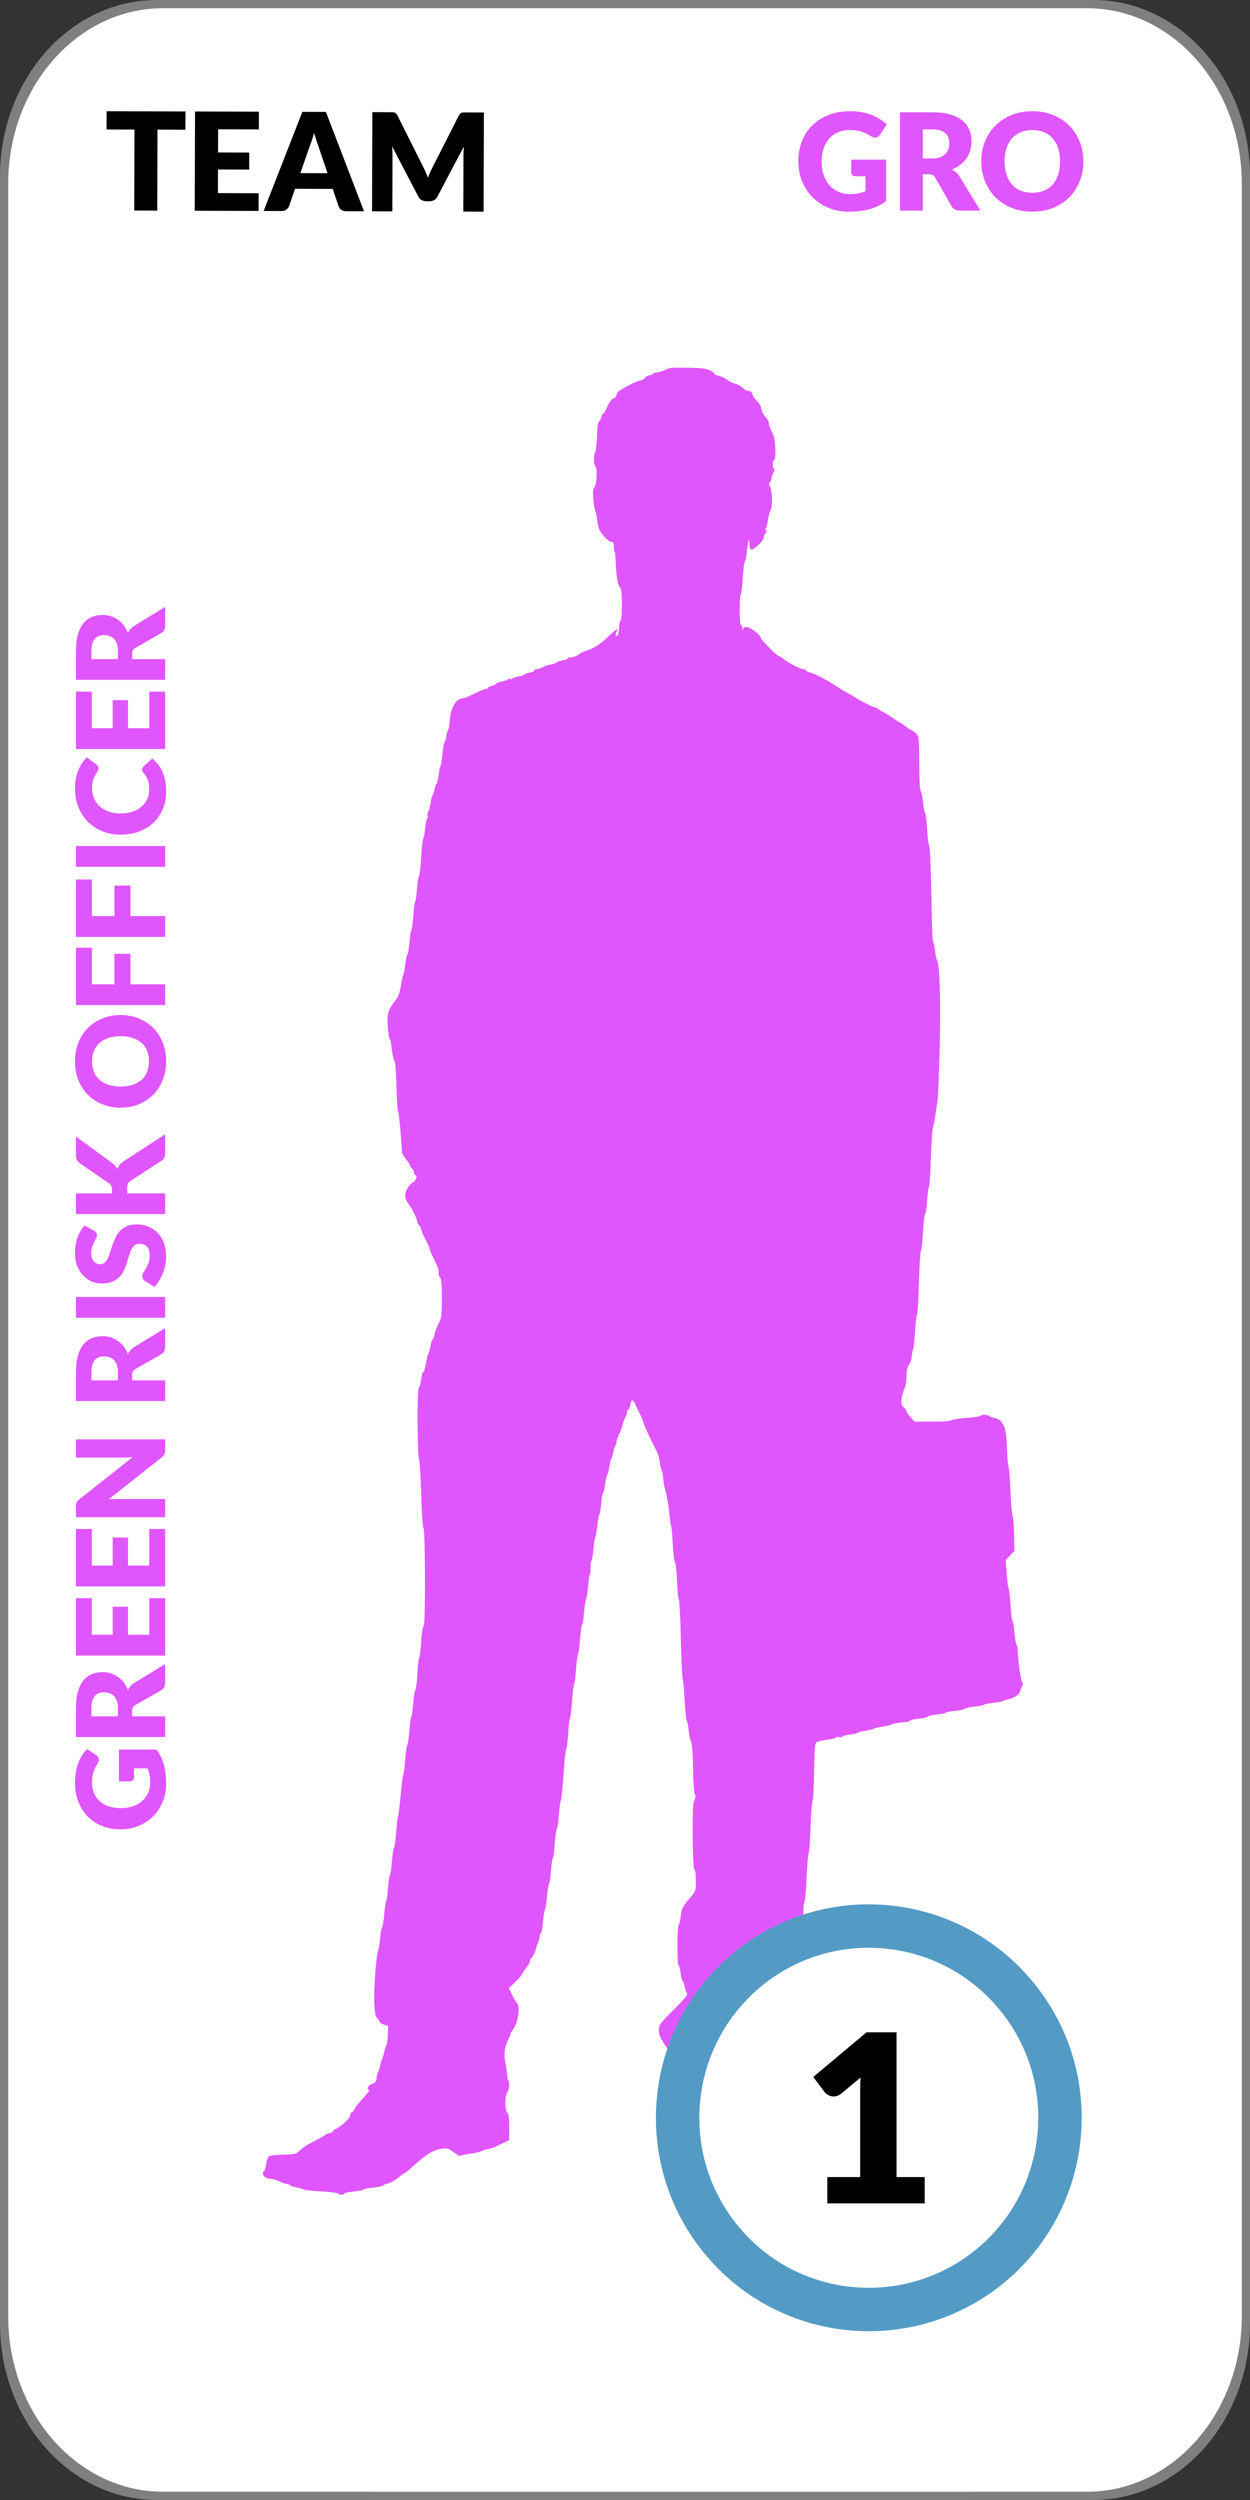<?xml version="1.0" standalone="no"?>
<!DOCTYPE svg PUBLIC "-//W3C//DTD SVG 1.1//EN" "http://www.w3.org/Graphics/SVG/1.1/DTD/svg11.dtd">
<!--Generator: Xara Designer (www.xara.com), SVG filter version: 6.6.0.0-->
<svg fill="none" fill-rule="evenodd" stroke="black" stroke-width="0.501" stroke-linejoin="bevel" stroke-miterlimit="10" font-family="Times New Roman" font-size="16" style="font-variant-ligatures:none" xmlns:xlink="http://www.w3.org/1999/xlink" xmlns="http://www.w3.org/2000/svg" version="1.1" overflow="visible" width="107.718pt" height="215.435pt" viewBox="247.756 -784.567 107.718 215.435">
 <rect x="247.756" y="-784.567" width="107.718" height="215.435" fill="#333333" stroke="none"/>
 <defs>
	</defs>
 <g id="Page background" transform="scale(1 -1)"/>
 <g id="Layer 1" transform="scale(1 -1)">
  <g id="Group">
   <g id="Group_1" stroke-linejoin="miter" stroke="none">
    <path d="M 279.415,569.132 L 279.415,569.134 L 261.26,569.134 C 253.806,569.134 247.756,575.949 247.756,584.346 L 247.756,769.355 C 247.756,777.752 253.806,784.567 261.26,784.567 L 341.97,784.567 C 349.424,784.567 355.474,777.752 355.474,769.355 L 355.474,584.346 C 355.474,575.949 349.424,569.134 341.97,569.134 L 331.696,569.134 L 331.696,569.132 L 279.415,569.132 Z" fill="#7f7f7f" marker-start="none" marker-end="none"/>
    <path d="M 279.707,569.842 L 279.707,569.844 L 261.791,569.844 C 254.436,569.844 248.465,576.614 248.465,584.955 L 248.465,768.746 C 248.465,777.087 254.436,783.857 261.791,783.857 L 341.439,783.857 C 348.794,783.857 354.765,777.087 354.765,768.746 L 354.765,584.955 C 354.765,576.614 348.794,569.844 341.439,569.844 L 331.3,569.844 L 331.3,569.842 L 279.707,569.842 Z" fill="#ffffff" marker-start="none" marker-end="none"/>
   </g>
   <g id="Group_2" fill-rule="nonzero" stroke-linejoin="round" stroke-linecap="round" stroke="none" stroke-width="0.406" fill="#000000">
    <g id="Group_3">
     <path d="M 263.739,774.962 L 263.734,773.388 L 261.328,773.396 L 261.306,766.417 L 259.323,766.423 L 259.344,773.402 L 256.938,773.409 L 256.943,774.983 L 263.739,774.962 Z" marker-start="none" marker-end="none"/>
     <path d="M 270.068,774.942 L 270.063,773.415 L 266.553,773.426 L 266.547,771.428 L 269.235,771.42 L 269.231,769.953 L 266.543,769.961 L 266.536,767.926 L 270.046,767.915 L 270.041,766.388 L 264.536,766.405 L 264.563,774.959 L 270.068,774.942 Z" marker-start="none" marker-end="none"/>
     <path d="M 279.125,766.36 L 277.588,766.365 C 277.416,766.365 277.274,766.406 277.163,766.486 C 277.051,766.567 276.974,766.67 276.932,766.795 L 276.432,768.288 L 273.18,768.298 L 272.671,766.808 C 272.632,766.699 272.555,766.6 272.441,766.513 C 272.327,766.425 272.188,766.381 272.024,766.382 L 270.475,766.387 L 273.811,774.929 L 275.842,774.923 L 279.125,766.36 Z M 273.642,769.647 L 275.978,769.64 L 275.199,771.948 C 275.148,772.094 275.089,772.267 275.021,772.466 C 274.953,772.664 274.887,772.879 274.821,773.11 C 274.757,772.876 274.692,772.658 274.625,772.458 C 274.558,772.258 274.495,772.085 274.436,771.938 L 273.642,769.647 Z" marker-start="none" marker-end="none"/>
     <path d="M 284.201,770.227 C 284.278,770.078 284.353,769.922 284.425,769.76 C 284.497,769.598 284.566,769.433 284.632,769.263 C 284.699,769.436 284.77,769.604 284.845,769.767 C 284.92,769.931 284.996,770.089 285.075,770.242 L 287.283,774.585 C 287.323,774.659 287.363,774.717 287.404,774.759 C 287.445,774.8 287.491,774.83 287.542,774.85 C 287.593,774.869 287.651,774.879 287.716,774.879 C 287.78,774.879 287.855,774.878 287.942,774.878 L 289.456,774.873 L 289.43,766.328 L 287.681,766.333 L 287.695,771.187 C 287.696,771.423 287.709,771.678 287.733,771.952 L 285.454,767.631 C 285.384,767.496 285.288,767.395 285.169,767.325 C 285.049,767.257 284.913,767.222 284.761,767.223 L 284.491,767.224 C 284.338,767.224 284.202,767.259 284.083,767.329 C 283.964,767.399 283.869,767.501 283.799,767.636 L 281.535,771.977 C 281.551,771.842 281.562,771.707 281.569,771.574 C 281.577,771.441 281.58,771.318 281.58,771.206 L 281.565,766.352 L 279.816,766.358 L 279.842,774.903 L 281.357,774.898 C 281.443,774.898 281.518,774.898 281.583,774.898 C 281.647,774.898 281.705,774.887 281.756,774.868 C 281.806,774.848 281.852,774.817 281.893,774.776 C 281.934,774.734 281.974,774.676 282.013,774.601 L 284.201,770.227 Z" marker-start="none" marker-end="none"/>
    </g>
   </g>
   <path d="M 305.504,752.855 C 305.372,752.815 305.107,752.713 304.914,752.621 C 304.713,752.53 304.458,752.469 304.336,752.469 C 304.185,752.469 304.053,752.408 304.012,752.336 C 303.992,752.285 303.87,752.237 303.758,752.237 C 303.626,752.237 303.455,752.135 303.332,752.013 C 303.221,751.88 303.037,751.779 302.936,751.779 C 302.724,751.779 301.729,751.282 301.201,750.938 C 301.008,750.816 300.878,750.633 300.878,750.521 C 300.878,750.419 300.796,750.297 300.674,750.258 C 300.46,750.207 300.249,749.912 299.954,749.242 C 299.862,749.049 299.781,748.929 299.73,748.929 C 299.679,748.929 299.62,748.787 299.569,748.614 C 299.538,748.451 299.426,748.27 299.365,748.208 C 299.284,748.158 299.213,747.679 299.203,746.9 C 299.172,746.23 299.101,745.632 299.04,745.571 C 298.909,745.418 298.909,744.504 299.05,744.402 C 299.243,744.313 299.203,742.851 298.981,742.587 C 298.859,742.416 298.828,742.181 298.889,741.502 C 298.93,741.046 299.009,740.608 299.05,740.527 C 299.101,740.478 299.172,740.132 299.213,739.788 C 299.243,739.432 299.335,739.027 299.426,738.874 C 299.679,738.408 300.239,737.86 300.46,737.86 C 300.613,737.86 300.654,737.769 300.654,737.484 C 300.654,737.26 300.684,737.079 300.725,737.038 C 300.756,736.997 300.806,736.48 300.827,735.902 C 300.868,734.825 301.008,734.044 301.222,733.913 C 301.385,733.832 301.385,731.153 301.222,731.062 C 301.171,731.031 301.11,730.797 301.11,730.545 C 301.11,730.066 301.008,729.763 300.878,729.763 C 300.766,729.763 300.796,729.987 300.918,730.189 C 301.14,730.535 300.725,730.26 300.116,729.661 C 299.498,729.053 298.859,728.648 298.138,728.444 C 297.985,728.393 297.731,728.261 297.58,728.149 C 297.438,728.019 297.163,727.927 297.002,727.927 C 296.809,727.927 296.656,727.876 296.656,727.825 C 296.656,727.764 296.453,727.683 296.2,727.652 C 295.946,727.591 295.724,727.53 295.693,727.469 C 295.653,727.418 295.459,727.339 295.246,727.308 C 295.014,727.268 294.708,727.166 294.525,727.074 C 294.354,726.973 294.12,726.901 294.008,726.901 C 293.896,726.901 293.794,726.861 293.794,726.779 C 293.794,726.73 293.623,726.649 293.41,726.608 C 293.196,726.568 292.994,726.486 292.954,726.445 C 292.913,726.384 292.689,726.323 292.447,726.272 C 292.182,726.232 291.958,726.15 291.918,726.091 C 291.877,726.04 291.808,726 291.747,726.051 C 291.686,726.091 291.574,726.071 291.492,726 C 291.411,725.939 291.167,725.867 290.924,725.827 C 290.69,725.766 290.499,725.694 290.499,725.643 C 290.499,725.582 290.336,725.521 290.163,725.47 C 289.98,725.422 289.809,725.361 289.809,725.289 C 289.809,725.238 289.707,725.188 289.595,725.188 C 289.463,725.188 289.038,725.004 288.62,724.791 C 288.215,724.579 287.759,724.386 287.617,724.386 C 287.09,724.386 286.601,723.594 286.522,722.57 C 286.501,722.155 286.43,721.778 286.389,721.697 C 286.349,721.656 286.257,721.383 286.216,721.139 C 286.176,720.885 286.115,720.632 286.043,720.571 C 286.003,720.51 285.913,720.044 285.883,719.537 C 285.832,719.038 285.76,718.582 285.71,718.521 C 285.659,718.45 285.587,718.127 285.557,717.781 C 285.506,717.447 285.445,717.121 285.384,717.04 C 285.313,716.968 285.233,716.736 285.193,716.512 C 285.152,716.299 285.07,716.077 285.02,715.995 C 284.969,715.945 284.887,715.631 284.857,715.326 C 284.796,715.01 284.714,714.676 284.663,714.615 C 284.584,714.534 284.564,714.402 284.604,714.292 C 284.643,714.2 284.623,714.088 284.584,714.058 C 284.523,714.027 284.441,713.632 284.391,713.184 C 284.34,712.729 284.279,712.313 284.207,712.232 C 284.177,712.181 284.085,711.481 284.055,710.689 C 284.004,709.897 283.924,709.207 283.884,709.156 C 283.823,709.087 283.741,708.578 283.69,708.01 C 283.66,707.442 283.578,706.936 283.538,706.875 C 283.487,706.814 283.416,706.246 283.365,705.617 C 283.324,704.988 283.245,704.43 283.184,704.359 C 283.153,704.308 283.082,703.842 283.041,703.343 C 283,702.867 282.919,702.38 282.868,702.319 C 282.807,702.248 282.726,701.863 282.675,701.446 C 282.636,701.041 282.555,700.654 282.514,700.603 C 282.473,700.544 282.371,700.107 282.31,699.651 C 282.209,699.042 282.097,698.716 281.854,698.393 C 281.185,697.53 281.114,697.237 281.164,696.16 C 281.205,695.623 281.276,695.106 281.337,695.034 C 281.407,694.953 281.488,694.538 281.529,694.09 C 281.59,693.654 281.671,693.229 281.742,693.137 C 281.824,693.036 281.895,692.234 281.915,691.016 C 281.956,689.942 281.997,688.967 282.046,688.845 C 282.107,688.714 282.209,687.892 282.27,687.019 C 282.331,686.148 282.402,685.346 282.402,685.244 C 282.422,685.152 282.565,684.89 282.756,684.656 C 282.939,684.432 283.082,684.189 283.082,684.128 C 283.082,684.067 283.163,683.955 283.255,683.874 C 283.334,683.803 283.426,683.64 283.426,683.52 C 283.426,683.398 283.487,683.306 283.548,683.306 C 283.762,683.306 283.599,682.809 283.334,682.667 C 283.173,682.596 282.97,682.351 282.838,682.109 C 282.575,681.613 282.616,681.287 283,680.76 C 283.334,680.273 283.629,679.693 283.711,679.308 C 283.751,679.115 283.823,678.975 283.884,678.975 C 283.935,678.975 284.004,678.802 284.055,678.629 C 284.085,678.445 284.279,678 284.472,677.656 C 284.643,677.31 284.796,676.976 284.796,676.894 C 284.796,676.813 284.989,676.388 285.203,675.95 C 285.445,675.484 285.587,675.048 285.557,674.896 C 285.537,674.743 285.577,674.58 285.659,674.509 C 285.781,674.399 285.832,673.972 285.832,672.683 C 285.832,671.112 285.791,670.969 285.537,670.473 C 285.384,670.177 285.213,669.772 285.193,669.538 C 285.152,669.325 285.07,669.143 285.02,669.103 C 284.969,669.062 284.887,668.818 284.857,668.555 C 284.796,668.291 284.735,668.026 284.694,667.965 C 284.604,667.814 284.584,667.753 284.441,666.961 C 284.37,666.597 284.279,666.312 284.207,666.312 C 284.177,666.312 284.085,666.027 284.065,665.714 C 284.014,665.388 283.914,665.044 283.843,664.952 C 283.68,664.759 283.721,658.915 283.884,658.714 C 283.924,658.663 284.004,657.344 284.055,655.801 C 284.085,654.258 284.187,652.949 284.248,652.878 C 284.411,652.666 284.421,644.712 284.279,644.498 C 284.187,644.396 284.085,643.778 284.055,643.088 C 284.004,642.389 283.924,641.779 283.884,641.71 C 283.833,641.649 283.751,641.009 283.721,640.279 C 283.68,639.558 283.599,638.96 283.538,638.919 C 283.487,638.889 283.416,638.371 283.365,637.783 C 283.324,637.175 283.245,636.645 283.184,636.574 C 283.153,636.523 283.072,635.966 283.031,635.347 C 282.97,634.748 282.899,634.211 282.858,634.181 C 282.807,634.14 282.726,633.602 282.675,632.963 C 282.636,632.314 282.555,631.736 282.514,631.675 C 282.473,631.624 282.371,630.791 282.28,629.849 C 282.198,628.915 282.097,628.082 282.046,628.013 C 282.015,627.962 281.956,627.364 281.895,626.704 C 281.844,626.055 281.783,625.465 281.722,625.385 C 281.661,625.334 281.59,624.795 281.529,624.197 C 281.488,623.598 281.417,623.04 281.356,623 C 281.317,622.929 281.236,622.412 281.185,621.854 C 281.154,621.286 281.073,620.779 281.032,620.718 C 280.991,620.657 280.9,620.13 280.859,619.55 C 280.808,618.972 280.727,618.495 280.678,618.495 C 280.647,618.495 280.556,618.07 280.515,617.561 C 280.474,617.054 280.383,616.547 280.332,616.446 C 280.21,616.214 279.998,613.736 279.998,612.448 C 280.018,611.261 280.077,610.785 280.301,610.612 C 280.383,610.531 280.464,610.408 280.464,610.349 C 280.464,610.258 280.617,610.166 280.818,610.105 L 281.205,609.993 L 281.175,609.201 C 281.154,608.776 281.093,608.371 281.042,608.29 C 280.991,608.218 280.9,607.954 280.859,607.701 C 280.808,607.457 280.727,607.203 280.678,607.131 C 280.647,607.083 280.556,606.818 280.515,606.564 C 280.464,606.311 280.383,606.047 280.342,605.996 C 280.281,605.914 280.22,605.692 280.21,605.479 C 280.189,605.173 280.108,605.084 279.896,605.033 C 279.571,604.941 279.288,604.575 279.51,604.483 C 279.611,604.465 279.571,604.343 279.369,604.129 C 278.699,603.388 278.282,602.881 278.282,602.759 C 278.282,602.708 278.211,602.627 278.109,602.576 C 278.03,602.546 277.938,602.425 277.938,602.293 C 277.938,602.049 277.146,601.308 276.731,601.127 C 276.579,601.076 276.467,600.984 276.467,600.923 C 276.467,600.872 276.324,600.791 276.151,600.75 C 275.98,600.71 275.807,600.638 275.777,600.598 C 275.746,600.549 275.471,600.386 275.178,600.233 C 274.103,599.676 273.91,599.553 273.584,599.24 C 273.281,598.955 273.179,598.914 272.166,598.894 C 271.545,598.874 270.987,598.813 270.916,598.741 C 270.826,598.67 270.714,598.357 270.694,598.041 C 270.633,597.748 270.572,597.494 270.511,597.494 C 270.45,597.494 270.419,597.392 270.419,597.262 C 270.419,597.017 270.714,596.804 271.13,596.804 C 271.272,596.793 271.586,596.712 271.84,596.582 C 272.094,596.46 272.398,596.368 272.489,596.358 C 272.581,596.358 272.703,596.317 272.744,596.256 C 272.795,596.175 273.047,596.103 273.322,596.063 C 273.605,596.022 273.859,595.932 273.9,595.902 C 273.93,595.841 274.631,595.77 275.433,595.719 C 276.263,595.668 276.923,595.607 276.923,595.535 C 276.923,595.403 277.34,595.403 277.421,595.535 C 277.46,595.607 277.836,595.668 278.282,595.719 C 278.73,595.77 279.115,595.861 279.135,595.902 C 279.166,595.932 279.55,596.022 279.998,596.063 C 280.424,596.114 280.798,596.195 280.798,596.236 C 280.798,596.287 280.951,596.358 281.164,596.398 C 281.356,596.429 281.732,596.651 282.015,596.854 C 282.27,597.089 282.534,597.262 282.575,597.262 C 282.626,597.262 283.041,597.606 283.497,598.031 C 284.533,598.955 285.121,599.299 285.832,599.401 C 286.288,599.462 286.42,599.411 286.825,599.128 L 287.291,598.782 L 288.174,598.955 C 288.671,599.016 289.149,599.138 289.239,599.199 C 289.341,599.25 289.595,599.34 289.809,599.37 C 290.031,599.411 290.285,599.503 290.377,599.543 C 290.468,599.594 290.792,599.737 291.097,599.879 L 291.635,600.132 L 291.635,601.247 C 291.635,602.1 291.594,602.405 291.472,602.517 C 291.248,602.708 291.248,603.966 291.472,604.272 C 291.645,604.514 291.696,605.153 291.553,605.295 C 291.513,605.336 291.472,605.57 291.452,605.802 C 291.441,606.036 291.37,606.502 291.299,606.848 C 291.167,607.569 291.228,608.147 291.533,608.756 C 291.645,608.99 291.757,609.252 291.757,609.313 C 291.757,609.405 291.798,609.476 291.836,609.497 C 291.887,609.507 292.04,609.78 292.182,610.054 C 292.457,610.622 292.536,611.799 292.325,611.931 C 292.264,611.962 292.081,612.277 291.908,612.621 L 291.604,613.24 L 292.142,613.747 C 292.427,614.042 292.669,614.286 292.669,614.325 C 292.669,614.406 293.145,615.096 293.257,615.178 C 293.298,615.218 293.379,615.381 293.41,615.554 C 293.461,615.725 293.522,615.868 293.583,615.868 C 293.644,615.868 293.916,616.466 293.967,616.72 C 293.978,616.792 294.049,616.993 294.12,617.156 C 294.201,617.339 294.263,617.571 294.263,617.693 C 294.263,617.805 294.313,617.927 294.374,617.968 C 294.423,618.009 294.505,618.434 294.545,618.931 C 294.586,619.409 294.657,619.875 294.708,619.967 C 294.78,620.079 294.841,620.586 294.891,621.113 C 294.942,621.66 295.014,622.137 295.064,622.198 C 295.103,622.259 295.195,622.788 295.235,623.346 C 295.286,623.914 295.347,624.421 295.408,624.471 C 295.459,624.553 295.531,625.1 295.561,625.729 C 295.622,626.368 295.693,626.916 295.752,626.997 C 295.793,627.048 295.875,627.596 295.915,628.184 C 295.966,628.782 296.048,629.35 296.088,629.442 C 296.139,629.534 296.241,630.509 296.322,631.624 C 296.383,632.709 296.483,633.684 296.544,633.796 C 296.605,633.898 296.677,634.547 296.727,635.225 C 296.758,635.905 296.839,636.523 296.89,636.574 C 296.931,636.645 297.002,637.305 297.061,638.036 C 297.102,638.766 297.183,639.395 297.234,639.426 C 297.275,639.477 297.346,640.055 297.397,640.745 C 297.448,641.435 297.529,642.013 297.58,642.054 C 297.631,642.094 297.692,642.642 297.741,643.301 C 297.792,643.971 297.863,644.539 297.924,644.559 C 297.975,644.6 298.046,645.066 298.087,645.636 C 298.138,646.173 298.209,646.67 298.25,646.731 C 298.311,646.792 298.38,647.299 298.431,647.826 C 298.472,648.404 298.543,648.872 298.594,648.893 C 298.635,648.933 298.655,649.165 298.645,649.44 C 298.635,649.703 298.665,649.988 298.716,650.039 C 298.767,650.11 298.859,650.566 298.889,651.073 C 298.95,651.569 299.009,652.038 299.05,652.088 C 299.101,652.17 299.172,652.595 299.223,653.072 C 299.284,653.527 299.345,653.975 299.396,654.046 C 299.447,654.108 299.528,654.543 299.569,655.03 C 299.62,655.516 299.679,655.944 299.75,655.974 C 299.791,656.015 299.862,656.349 299.913,656.715 C 299.954,657.1 300.035,657.425 300.086,657.464 C 300.137,657.495 300.208,657.79 300.249,658.124 C 300.308,658.439 300.379,658.763 300.42,658.834 C 300.481,658.905 300.542,659.149 300.603,659.394 C 300.633,659.656 300.725,659.921 300.786,659.982 C 300.837,660.061 300.878,660.163 300.878,660.214 C 300.847,660.326 300.939,660.631 301.171,661.118 C 301.262,661.311 301.364,661.604 301.405,661.787 C 301.456,661.971 301.558,662.253 301.637,662.416 C 301.729,662.569 301.79,662.801 301.79,662.913 C 301.79,663.015 301.841,663.106 301.902,663.106 C 301.952,663.106 302.034,663.3 302.075,663.511 C 302.166,664.028 302.307,664.008 302.531,663.481 C 302.642,663.249 302.826,662.862 302.946,662.63 C 303.048,662.396 303.17,662.141 303.17,662.06 C 303.17,661.94 303.605,660.955 304.438,659.302 C 304.489,659.21 304.56,658.854 304.621,658.561 C 304.641,658.266 304.713,657.993 304.763,657.912 C 304.814,657.861 304.894,657.464 304.914,657.069 C 304.965,656.644 305.046,656.226 305.107,656.096 C 305.199,655.862 305.464,654.207 305.494,653.578 C 305.504,653.397 305.535,653.183 305.584,653.122 C 305.624,653.072 305.685,652.351 305.726,651.521 C 305.777,650.708 305.858,649.988 305.93,649.906 C 305.991,649.845 306.062,649.125 306.103,648.302 C 306.123,647.503 306.213,646.792 306.253,646.721 C 306.304,646.65 306.396,645.117 306.426,643.301 C 306.467,641.486 306.549,639.953 306.579,639.892 C 306.63,639.831 306.701,639.031 306.752,638.117 C 306.793,637.213 306.872,636.413 306.923,636.342 C 306.974,636.291 307.055,635.874 307.106,635.428 C 307.147,635.003 307.239,634.575 307.31,634.476 C 307.381,634.384 307.462,633.511 307.473,632.202 C 307.501,631.026 307.562,630.01 307.633,629.951 C 307.725,629.819 307.694,629.625 307.542,629.281 C 307.371,628.894 307.432,623.659 307.593,623.486 C 307.674,623.417 307.725,623.03 307.725,622.483 C 307.725,621.64 307.715,621.62 307.249,621.052 C 306.579,620.28 306.477,620.089 306.406,619.348 C 306.365,618.992 306.274,618.679 306.233,618.648 C 306.103,618.577 306.103,615.178 306.233,615.178 C 306.294,615.178 306.375,614.895 306.406,614.559 C 306.447,614.215 306.528,613.909 306.579,613.869 C 306.63,613.828 306.722,613.616 306.752,613.382 C 306.803,613.148 306.892,612.886 306.964,612.804 C 307.055,612.692 306.793,612.367 305.818,611.383 C 304.621,610.197 304.529,610.064 304.529,609.659 C 304.529,609.212 304.713,608.796 305.219,608.117 C 305.372,607.882 305.574,607.569 305.665,607.416 C 305.869,606.991 306.062,606.665 306.243,606.452 C 306.335,606.342 306.426,606.047 306.467,605.784 C 306.508,605.479 306.62,605.275 306.772,605.204 C 306.974,605.094 307.004,604.951 307.035,603.926 C 307.055,603.174 307.025,602.729 306.943,602.688 C 306.62,602.487 308.091,601.117 308.619,601.117 C 308.963,601.117 309.329,600.862 309.329,600.608 C 309.329,600.528 309.37,600.457 309.431,600.457 C 309.48,600.457 309.561,600.06 309.612,599.584 C 309.693,598.66 309.948,597.97 310.251,597.86 C 310.332,597.819 310.597,597.646 310.809,597.473 C 311.022,597.29 311.267,597.109 311.338,597.048 C 311.409,596.997 311.651,596.885 311.906,596.793 C 312.138,596.712 312.402,596.612 312.464,596.561 C 312.606,596.429 314.646,596.449 314.745,596.571 C 314.766,596.612 314.928,596.651 315.091,596.633 C 315.254,596.612 315.395,596.633 315.435,596.692 C 315.466,596.742 315.802,596.824 316.197,596.854 C 316.593,596.905 316.968,596.997 317.029,597.038 C 317.1,597.089 317.332,597.15 317.577,597.2 C 317.811,597.241 318.002,597.341 318.002,597.422 C 318.002,597.514 318.083,597.646 318.185,597.738 C 318.348,597.86 318.368,598.041 318.307,598.935 C 318.277,599.503 318.195,600.07 318.124,600.193 C 318.083,600.315 317.923,600.649 317.78,600.954 C 317.638,601.247 317.475,601.491 317.424,601.491 C 317.373,601.491 317.312,601.562 317.312,601.634 C 317.312,601.705 317.1,601.988 316.856,602.232 C 316.604,602.466 316.4,602.708 316.4,602.759 C 316.4,602.82 316.359,602.922 316.288,603.004 C 315.384,604.088 315.061,604.575 314.473,605.733 C 314.126,606.462 314.076,606.625 314.208,606.798 C 314.279,606.92 314.35,607.162 314.35,607.365 C 314.35,607.549 314.391,607.76 314.432,607.832 C 314.493,607.882 314.605,608.31 314.694,608.756 C 314.766,609.212 314.888,609.629 314.939,609.659 C 314.979,609.7 315.04,609.912 315.04,610.136 C 315.04,610.368 315.112,610.704 315.203,610.897 C 315.295,611.078 315.415,611.506 315.456,611.86 C 315.496,612.206 315.588,612.621 315.68,612.774 C 315.761,612.947 315.832,613.158 315.832,613.26 C 315.832,613.372 315.883,613.474 315.934,613.515 C 315.985,613.545 316.064,613.747 316.095,613.971 C 316.146,614.205 316.258,614.508 316.359,614.691 C 316.431,614.854 316.512,615.137 316.512,615.31 C 316.512,615.473 316.583,615.654 316.634,615.705 C 316.693,615.786 316.775,616.364 316.825,616.993 C 316.856,617.632 316.927,618.182 316.968,618.202 C 317.019,618.241 317.029,618.74 316.999,619.348 C 316.968,619.987 316.988,620.494 317.06,620.576 C 317.121,620.657 317.212,621.62 317.263,622.717 C 317.304,623.802 317.393,624.765 317.434,624.826 C 317.485,624.897 317.566,625.923 317.607,627.109 C 317.648,628.296 317.729,629.34 317.79,629.391 C 317.831,629.462 317.892,630.57 317.912,631.858 C 317.933,633.582 317.971,634.252 318.083,634.384 C 318.185,634.486 318.521,634.586 318.987,634.636 C 319.382,634.677 319.748,634.769 319.769,634.83 C 319.82,634.891 319.94,634.901 320.052,634.871 C 320.174,634.83 320.286,634.85 320.337,634.911 C 320.367,634.972 320.681,635.064 321.016,635.094 C 321.381,635.135 321.676,635.225 321.706,635.265 C 321.747,635.326 322.04,635.388 322.386,635.428 C 322.69,635.489 323.025,635.561 323.087,635.611 C 323.148,635.652 323.481,635.734 323.827,635.774 C 324.161,635.825 324.505,635.905 324.556,635.955 C 324.688,636.037 325.44,636.169 325.845,636.169 C 325.977,636.169 326.13,636.21 326.16,636.281 C 326.201,636.342 326.545,636.424 326.952,636.464 C 327.377,636.505 327.703,636.595 327.703,636.635 C 327.703,636.686 328.027,636.757 328.432,636.808 C 328.849,636.839 329.213,636.92 329.234,636.971 C 329.264,637.012 329.641,637.093 330.097,637.134 C 330.522,637.175 330.899,637.264 330.899,637.315 C 330.899,637.356 331.263,637.458 331.69,637.498 C 332.136,637.539 332.521,637.62 332.551,637.661 C 332.582,637.712 332.948,637.783 333.374,637.832 C 333.809,637.883 334.206,637.944 334.267,638.005 C 334.326,638.056 334.56,638.117 334.774,638.168 C 335.189,638.249 335.686,638.634 335.686,638.889 C 335.686,638.96 335.767,639.133 335.839,639.263 C 335.93,639.426 335.94,639.517 335.849,639.568 C 335.727,639.67 335.454,641.71 335.454,642.389 C 335.454,642.55 335.413,642.754 335.362,642.835 C 335.301,642.906 335.22,643.393 335.169,643.92 C 335.128,644.427 335.047,644.875 334.996,644.915 C 334.957,644.946 334.876,645.565 334.835,646.296 C 334.794,647.034 334.703,647.704 334.652,647.765 C 334.611,647.826 334.55,648.384 334.509,649.003 L 334.418,650.13 L 334.794,650.515 L 335.169,650.91 L 335.149,652.351 C 335.138,653.143 335.067,653.833 335.016,653.914 C 334.957,653.975 334.876,654.969 334.835,656.096 C 334.794,657.212 334.703,658.205 334.652,658.266 C 334.611,658.327 334.55,659.048 334.53,659.86 C 334.459,661.311 334.398,661.604 333.992,662.101 C 333.901,662.223 333.657,662.335 333.445,662.376 C 333.231,662.416 333.028,662.498 332.999,662.549 C 332.918,662.679 332.299,662.679 332.228,662.549 C 332.187,662.508 331.629,662.416 330.98,662.376 C 330.331,662.325 329.74,662.223 329.671,662.152 C 329.569,662.091 328.93,662.05 328.047,662.06 L 326.565,662.06 L 326.221,662.447 C 326.028,662.65 325.875,662.882 325.875,662.954 C 325.875,663.015 325.775,663.178 325.633,663.3 C 325.419,663.471 325.409,663.603 325.45,664.028 C 325.48,664.303 325.602,664.698 325.684,664.881 C 325.806,665.085 325.875,665.51 325.875,665.927 C 325.875,666.475 325.936,666.758 326.099,666.982 C 326.221,667.155 326.333,667.489 326.333,667.743 C 326.353,667.975 326.414,668.25 326.445,668.301 C 326.494,668.372 326.555,669.031 326.606,669.783 C 326.657,670.521 326.718,671.191 326.779,671.262 C 326.84,671.323 326.901,672.591 326.942,674.073 C 326.993,675.545 327.064,676.772 327.123,676.793 C 327.164,676.833 327.245,677.523 327.296,678.346 C 327.337,679.156 327.408,679.887 327.479,679.948 C 327.54,680.029 327.622,680.556 327.652,681.155 C 327.703,681.743 327.764,682.272 327.813,682.331 C 327.874,682.402 327.935,683.53 327.976,684.859 C 328.027,686.178 328.108,687.294 328.139,687.365 C 328.169,687.426 328.281,687.912 328.362,688.45 C 328.432,688.977 328.533,689.616 328.564,689.87 C 328.605,690.115 328.676,692.152 328.737,694.375 C 328.829,698.291 328.737,701.527 328.493,701.853 C 328.442,701.922 328.373,702.279 328.332,702.653 C 328.281,703.03 328.21,703.394 328.149,703.455 C 328.108,703.516 328.047,705.362 328.016,707.534 C 327.976,709.726 327.894,711.583 327.833,711.644 C 327.772,711.723 327.693,712.372 327.652,713.083 C 327.611,713.813 327.53,714.442 327.469,714.524 C 327.428,714.575 327.347,715 327.296,715.417 C 327.255,715.863 327.164,716.299 327.105,716.38 C 327.023,716.472 326.972,717.406 326.972,718.806 C 326.952,721.037 326.952,721.078 326.687,721.363 C 326.524,721.505 326.353,721.656 326.292,721.656 C 326.231,721.656 325.997,721.819 325.765,721.992 C 325.521,722.183 325.287,722.336 325.246,722.336 C 325.205,722.336 324.973,722.489 324.739,722.662 C 324.515,722.824 324.131,723.077 323.876,723.199 C 323.634,723.311 323.42,723.453 323.38,723.502 C 323.359,723.563 323.288,723.594 323.217,723.594 C 323.046,723.594 321.928,724.151 321.483,724.447 C 321.279,724.579 321.016,724.742 320.854,724.821 C 320.561,724.964 320.337,725.096 319.769,725.47 C 319.596,725.603 319.331,725.755 319.201,725.827 C 318.144,726.415 317.841,726.557 317.546,726.618 C 317.373,726.659 317.202,726.749 317.202,726.8 C 317.202,726.861 317.121,726.901 317.019,726.901 C 316.754,726.901 315.853,727.339 315.354,727.724 C 315.142,727.897 314.898,728.049 314.837,728.049 C 314.705,728.049 313.327,729.448 313.327,729.59 C 313.327,729.804 312.555,730.433 312.219,730.504 C 311.926,730.565 311.845,730.545 311.804,730.372 C 311.763,730.189 311.743,730.189 311.733,730.402 C 311.733,730.545 311.682,730.695 311.6,730.716 C 311.478,730.818 311.458,733.254 311.59,733.333 C 311.641,733.374 311.712,734.003 311.763,734.734 C 311.804,735.464 311.885,736.124 311.957,736.195 C 312.018,736.266 312.097,736.712 312.138,737.211 C 312.219,738.052 312.341,738.306 312.341,737.606 C 312.341,737.402 312.413,737.229 312.494,737.211 C 312.667,737.129 313.548,737.95 313.548,738.184 C 313.548,738.286 313.63,738.499 313.732,738.63 C 313.854,738.803 313.864,738.884 313.762,738.884 C 313.671,738.884 313.671,738.925 313.742,739.037 C 313.803,739.088 313.894,739.452 313.935,739.798 C 313.986,740.132 314.086,740.478 314.147,740.588 C 314.35,740.801 314.32,742.202 314.126,742.587 C 314.006,742.8 313.996,742.912 314.086,743.014 C 314.188,743.085 314.238,743.226 314.238,743.338 C 314.238,743.429 314.31,743.643 314.391,743.814 C 314.493,743.987 314.523,744.16 314.452,744.18 C 314.31,744.272 314.31,744.921 314.462,744.921 C 314.646,744.921 314.595,746.686 314.381,747.122 C 314.037,747.822 314.006,747.903 314.006,748.127 C 314.006,748.239 313.915,748.42 313.803,748.542 C 313.548,748.787 313.327,749.242 313.327,749.497 C 313.327,749.588 313.174,749.841 312.991,750.004 C 312.808,750.177 312.616,750.439 312.596,750.592 C 312.555,750.765 312.433,750.877 312.26,750.877 C 312.128,750.877 311.896,750.987 311.743,751.15 C 311.6,751.302 311.328,751.455 311.114,751.496 C 310.921,751.547 310.607,751.687 310.414,751.84 C 310.231,751.972 309.907,752.135 309.714,752.186 C 309.5,752.206 309.329,752.285 309.329,752.336 C 309.329,752.397 309.156,752.53 308.963,752.642 C 308.68,752.794 308.252,752.855 307.157,752.876 C 306.375,752.886 305.624,752.876 305.504,752.855 Z" stroke="none" fill="#df56fe" stroke-width="0.01" fill-rule="evenodd" stroke-linejoin="miter" marker-start="none" marker-end="none"/>
   <path d="M 311.206,614.082 C 318.165,619.947 328.564,619.073 334.418,612.114 C 340.292,605.135 339.421,594.693 332.46,588.829 C 325.531,582.944 315.112,583.817 309.248,590.787 C 303.383,597.748 304.265,608.188 311.206,614.082 Z" stroke="none" fill="#ffffff" stroke-width="0.68" stroke-linejoin="miter" marker-start="none" marker-end="none"/>
   <path d="M 311.987,614.691 C 318.936,620.586 329.346,619.692 335.21,612.723 C 341.084,605.774 340.201,595.324 333.262,589.439 C 326.292,583.563 315.893,584.436 310.039,591.406 C 304.165,598.377 305.046,608.796 311.987,614.691 Z" stroke="#539bc5" stroke-width="3.743" stroke-linejoin="miter" marker-start="none" marker-end="none"/>
   <g id="Group_4" fill-rule="nonzero" stroke-linejoin="round" stroke-linecap="round" stroke="none" stroke-width="0.782" fill="#000000">
    <g id="Group_5">
     <path d="M 319.05,596.959 L 321.881,596.959 L 321.881,604.39 C 321.881,604.754 321.891,605.135 321.911,605.533 L 320.243,604.147 C 320.135,604.06 320.027,603.997 319.919,603.96 C 319.811,603.923 319.707,603.905 319.606,603.905 C 319.431,603.905 319.274,603.944 319.136,604.021 C 318.998,604.099 318.895,604.181 318.827,604.269 L 317.837,605.583 L 322.427,609.436 L 325.015,609.436 L 325.015,596.959 L 327.441,596.959 L 327.441,594.693 L 319.05,594.693 L 319.05,596.959 Z" marker-start="none" marker-end="none"/>
    </g>
   </g>
   <g id="Group_6" fill-rule="nonzero" stroke-linejoin="round" stroke-linecap="round" stroke="none" stroke-width="0.375" fill="#df56fe">
    <g id="Group_7">
     <path d="M 260.7,630.988 C 260.7,631.234 260.679,631.452 260.638,631.642 C 260.596,631.832 260.541,632.011 260.471,632.18 L 259.304,632.18 L 259.304,631.42 C 259.304,631.308 259.274,631.22 259.214,631.156 C 259.154,631.093 259.078,631.061 258.987,631.061 L 258.005,631.061 L 258.005,633.795 L 261.25,633.795 C 261.394,633.598 261.518,633.393 261.622,633.18 C 261.726,632.967 261.811,632.74 261.878,632.499 C 261.945,632.258 261.994,632.002 262.026,631.729 C 262.057,631.456 262.073,631.163 262.073,630.85 C 262.073,630.288 261.974,629.767 261.775,629.289 C 261.576,628.81 261.302,628.396 260.952,628.046 C 260.602,627.696 260.186,627.422 259.706,627.223 C 259.226,627.024 258.704,626.925 258.142,626.925 C 257.568,626.925 257.041,627.02 256.561,627.21 C 256.081,627.4 255.667,627.672 255.318,628.025 C 254.97,628.379 254.699,628.806 254.506,629.307 C 254.312,629.808 254.215,630.369 254.215,630.988 C 254.215,631.308 254.242,631.608 254.295,631.89 C 254.348,632.171 254.42,632.431 254.511,632.668 C 254.603,632.905 254.712,633.123 254.839,633.32 C 254.966,633.517 255.103,633.693 255.251,633.847 L 256.037,633.33 C 256.111,633.281 256.169,633.222 256.211,633.153 C 256.254,633.085 256.275,633.01 256.275,632.929 C 256.275,632.824 256.239,632.715 256.169,632.602 C 256.085,632.461 256.012,632.329 255.95,632.204 C 255.889,632.079 255.839,631.951 255.8,631.821 C 255.761,631.691 255.733,631.554 255.715,631.41 C 255.698,631.265 255.689,631.104 255.689,630.924 C 255.689,630.59 255.748,630.289 255.866,630.022 C 255.984,629.755 256.15,629.527 256.364,629.339 C 256.579,629.151 256.836,629.006 257.137,628.904 C 257.438,628.802 257.772,628.751 258.142,628.751 C 258.55,628.751 258.912,628.807 259.228,628.919 C 259.545,629.032 259.812,629.188 260.03,629.386 C 260.248,629.585 260.414,629.821 260.528,630.093 C 260.643,630.366 260.7,630.664 260.7,630.988 Z" marker-start="none" marker-end="none"/>
     <path d="M 259.144,636.663 L 261.988,636.663 L 261.988,634.88 L 254.3,634.88 L 254.3,637.381 C 254.3,637.937 254.358,638.411 254.472,638.803 C 254.587,639.195 254.746,639.515 254.95,639.763 C 255.154,640.011 255.396,640.192 255.674,640.304 C 255.952,640.417 256.255,640.473 256.583,640.473 C 256.833,640.473 257.069,640.439 257.29,640.373 C 257.512,640.306 257.718,640.206 257.906,640.075 C 258.094,639.943 258.263,639.781 258.41,639.589 C 258.558,639.397 258.68,639.177 258.775,638.927 C 258.835,639.047 258.908,639.158 258.996,639.262 C 259.084,639.366 259.191,639.456 259.318,639.534 L 261.988,641.169 L 261.988,639.555 C 261.988,639.256 261.875,639.041 261.65,638.911 L 259.418,637.634 C 259.32,637.578 259.249,637.512 259.207,637.436 C 259.165,637.361 259.144,637.254 259.144,637.117 L 259.144,636.663 Z M 257.915,636.663 L 257.915,637.381 C 257.915,637.624 257.884,637.83 257.823,638.001 C 257.761,638.172 257.676,638.311 257.567,638.42 C 257.458,638.53 257.33,638.609 257.184,638.658 C 257.038,638.707 256.881,638.732 256.712,638.732 C 256.374,638.732 256.11,638.622 255.92,638.402 C 255.73,638.182 255.635,637.842 255.635,637.381 L 255.635,636.663 L 257.915,636.663 Z" marker-start="none" marker-end="none"/>
     <path d="M 254.298,646.847 L 255.671,646.847 L 255.671,643.692 L 257.467,643.692 L 257.467,646.109 L 258.786,646.109 L 258.786,643.692 L 260.615,643.692 L 260.615,646.847 L 261.988,646.847 L 261.988,641.898 L 254.298,641.898 L 254.298,646.847 Z" marker-start="none" marker-end="none"/>
     <path d="M 254.298,652.808 L 255.671,652.808 L 255.671,649.653 L 257.467,649.653 L 257.467,652.07 L 258.786,652.07 L 258.786,649.653 L 260.615,649.653 L 260.615,652.808 L 261.988,652.808 L 261.988,647.859 L 254.298,647.859 L 254.298,652.808 Z" marker-start="none" marker-end="none"/>
     <path d="M 254.298,654.759 C 254.298,654.837 254.301,654.902 254.308,654.955 C 254.315,655.007 254.329,655.055 254.348,655.097 C 254.367,655.139 254.395,655.18 254.43,655.218 C 254.465,655.257 254.513,655.301 254.572,655.35 L 259.189,659.001 C 259.041,658.987 258.898,658.977 258.759,658.97 C 258.62,658.963 258.489,658.959 258.366,658.959 L 254.298,658.959 L 254.298,660.531 L 261.988,660.531 L 261.988,659.603 C 261.988,659.466 261.967,659.35 261.925,659.255 C 261.882,659.16 261.805,659.068 261.693,658.98 L 257.113,655.356 C 257.246,655.366 257.377,655.375 257.506,655.382 C 257.634,655.389 257.755,655.392 257.867,655.392 L 261.988,655.392 L 261.988,653.82 L 254.298,653.82 L 254.298,654.759 Z" marker-start="none" marker-end="none"/>
     <path d="M 259.144,665.614 L 261.988,665.614 L 261.988,663.831 L 254.3,663.831 L 254.3,666.332 C 254.3,666.888 254.358,667.362 254.472,667.754 C 254.587,668.146 254.746,668.466 254.95,668.714 C 255.154,668.962 255.396,669.143 255.674,669.255 C 255.952,669.368 256.255,669.424 256.583,669.424 C 256.833,669.424 257.069,669.39 257.29,669.324 C 257.512,669.257 257.718,669.157 257.906,669.026 C 258.094,668.894 258.263,668.732 258.41,668.54 C 258.558,668.348 258.68,668.128 258.775,667.878 C 258.835,667.998 258.908,668.109 258.996,668.213 C 259.084,668.317 259.191,668.407 259.318,668.485 L 261.988,670.12 L 261.988,668.506 C 261.988,668.207 261.875,667.992 261.65,667.862 L 259.418,666.585 C 259.32,666.529 259.249,666.463 259.207,666.387 C 259.165,666.312 259.144,666.205 259.144,666.068 L 259.144,665.614 Z M 257.915,665.614 L 257.915,666.332 C 257.915,666.575 257.884,666.781 257.823,666.952 C 257.761,667.123 257.676,667.262 257.567,667.371 C 257.458,667.481 257.33,667.56 257.184,667.609 C 257.038,667.658 256.881,667.683 256.712,667.683 C 256.374,667.683 256.11,667.573 255.92,667.353 C 255.73,667.133 255.635,666.793 255.635,666.332 L 255.635,665.614 L 257.915,665.614 Z" marker-start="none" marker-end="none"/>
     <path d="M 261.988,672.801 L 261.988,671.007 L 254.298,671.007 L 254.298,672.801 L 261.988,672.801 Z" marker-start="none" marker-end="none"/>
     <path d="M 255.862,678.508 C 255.947,678.456 256.01,678.4 256.052,678.342 C 256.094,678.284 256.115,678.209 256.115,678.118 C 256.115,678.037 256.09,677.95 256.039,677.857 C 255.988,677.764 255.931,677.658 255.867,677.54 C 255.804,677.422 255.747,677.288 255.696,677.137 C 255.645,676.985 255.619,676.813 255.619,676.62 C 255.619,676.285 255.691,676.037 255.833,675.873 C 255.976,675.709 256.168,675.628 256.411,675.628 C 256.566,675.628 256.694,675.677 256.796,675.775 C 256.898,675.874 256.986,676.003 257.06,676.163 C 257.134,676.323 257.202,676.506 257.263,676.712 C 257.325,676.918 257.393,677.128 257.469,677.342 C 257.545,677.557 257.633,677.767 257.736,677.973 C 257.838,678.179 257.968,678.362 258.126,678.522 C 258.284,678.682 258.477,678.811 258.704,678.909 C 258.931,679.008 259.204,679.057 259.524,679.057 C 259.88,679.057 260.212,678.996 260.522,678.872 C 260.831,678.749 261.101,678.571 261.332,678.337 C 261.562,678.103 261.743,677.815 261.875,677.472 C 262.007,677.129 262.073,676.739 262.073,676.303 C 262.073,676.064 262.048,675.82 261.999,675.572 C 261.95,675.324 261.88,675.084 261.791,674.852 C 261.701,674.62 261.594,674.402 261.471,674.198 C 261.348,673.994 261.211,673.816 261.06,673.665 L 260.226,674.192 C 260.163,674.231 260.112,674.286 260.073,674.356 C 260.034,674.426 260.015,674.502 260.015,674.583 C 260.015,674.688 260.048,674.795 260.115,674.902 C 260.182,675.009 260.256,675.131 260.337,675.266 C 260.418,675.402 260.492,675.557 260.558,675.733 C 260.625,675.909 260.659,676.117 260.659,676.356 C 260.659,676.679 260.587,676.931 260.445,677.11 C 260.303,677.29 260.076,677.379 259.767,677.379 C 259.587,677.379 259.441,677.33 259.329,677.232 C 259.216,677.133 259.123,677.004 259.049,676.844 C 258.975,676.684 258.91,676.502 258.854,676.298 C 258.798,676.094 258.735,675.884 258.667,675.67 C 258.598,675.455 258.514,675.246 258.413,675.042 C 258.313,674.838 258.181,674.656 258.018,674.496 C 257.854,674.336 257.65,674.207 257.405,674.108 C 257.161,674.01 256.859,673.96 256.5,673.96 C 256.212,673.96 255.931,674.018 255.656,674.134 C 255.382,674.251 255.137,674.421 254.923,674.646 C 254.708,674.871 254.536,675.147 254.408,675.475 C 254.28,675.802 254.215,676.176 254.215,676.598 C 254.215,676.834 254.234,677.064 254.271,677.287 C 254.308,677.51 254.362,677.722 254.435,677.923 C 254.507,678.123 254.593,678.311 254.693,678.485 C 254.793,678.659 254.907,678.814 255.034,678.952 L 255.862,678.508 Z" marker-start="none" marker-end="none"/>
     <path d="M 257.413,681.726 L 257.413,682.011 C 257.413,682.275 257.33,682.465 257.164,682.581 L 254.652,684.312 C 254.514,684.407 254.421,684.515 254.372,684.636 C 254.323,684.758 254.298,684.906 254.298,685.082 L 254.298,686.633 L 257.407,684.354 C 257.52,684.273 257.613,684.189 257.687,684.101 C 257.761,684.013 257.822,683.923 257.872,683.832 C 257.921,683.965 257.989,684.088 258.075,684.198 C 258.161,684.309 258.276,684.41 258.421,684.502 L 261.988,686.823 L 261.988,685.23 C 261.988,685.128 261.981,685.041 261.967,684.969 C 261.953,684.897 261.932,684.834 261.904,684.781 C 261.875,684.729 261.841,684.683 261.801,684.644 C 261.76,684.606 261.714,684.569 261.661,684.533 L 258.985,682.792 C 258.887,682.729 258.817,682.649 258.777,682.552 C 258.736,682.455 258.716,682.324 258.716,682.159 L 258.716,681.726 L 261.988,681.726 L 261.988,679.943 L 254.298,679.943 L 254.298,681.726 L 257.413,681.726 Z" marker-start="none" marker-end="none"/>
     <path d="M 258.142,697.098 C 258.697,697.098 259.214,697.002 259.693,696.811 C 260.171,696.619 260.587,696.349 260.941,696.001 C 261.295,695.653 261.572,695.233 261.772,694.742 C 261.973,694.252 262.073,693.707 262.073,693.109 C 262.073,692.512 261.973,691.966 261.772,691.474 C 261.572,690.981 261.295,690.56 260.941,690.21 C 260.587,689.86 260.171,689.589 259.693,689.398 C 259.214,689.206 258.697,689.11 258.142,689.11 C 257.586,689.11 257.069,689.206 256.59,689.398 C 256.112,689.589 255.697,689.86 255.345,690.21 C 254.993,690.56 254.717,690.981 254.516,691.474 C 254.316,691.966 254.215,692.512 254.215,693.109 C 254.215,693.707 254.317,694.252 254.519,694.742 C 254.721,695.233 254.998,695.653 255.35,696.001 C 255.702,696.349 256.117,696.619 256.595,696.811 C 257.074,697.002 257.589,697.098 258.142,697.098 Z M 258.142,695.273 C 257.762,695.273 257.42,695.223 257.116,695.125 C 256.812,695.027 256.554,694.885 256.343,694.7 C 256.132,694.516 255.97,694.29 255.858,694.022 C 255.745,693.755 255.689,693.451 255.689,693.109 C 255.689,692.765 255.745,692.458 255.858,692.189 C 255.97,691.92 256.132,691.693 256.343,691.508 C 256.554,691.324 256.812,691.182 257.116,691.083 C 257.42,690.985 257.762,690.936 258.142,690.936 C 258.525,690.936 258.869,690.985 259.173,691.083 C 259.477,691.182 259.735,691.324 259.946,691.508 C 260.157,691.693 260.317,691.92 260.428,692.189 C 260.539,692.458 260.594,692.765 260.594,693.109 C 260.594,693.451 260.539,693.755 260.428,694.022 C 260.317,694.29 260.157,694.516 259.946,694.7 C 259.735,694.885 259.477,695.027 259.173,695.125 C 258.869,695.223 258.525,695.273 258.142,695.273 Z" marker-start="none" marker-end="none"/>
     <path d="M 254.3,702.9 L 255.674,702.9 L 255.674,699.745 L 257.619,699.745 L 257.619,702.373 L 258.997,702.373 L 258.997,699.745 L 261.989,699.745 L 261.989,697.951 L 254.3,697.951 L 254.3,702.9 Z" marker-start="none" marker-end="none"/>
     <path d="M 254.3,708.779 L 255.674,708.779 L 255.674,705.624 L 257.619,705.624 L 257.619,708.252 L 258.997,708.252 L 258.997,705.624 L 261.989,705.624 L 261.989,703.83 L 254.3,703.83 L 254.3,708.779 Z" marker-start="none" marker-end="none"/>
     <path d="M 261.988,711.661 L 261.988,709.867 L 254.298,709.867 L 254.298,711.661 L 261.988,711.661 Z" marker-start="none" marker-end="none"/>
     <path d="M 260,718.25 C 260,718.292 260.008,718.334 260.025,718.376 C 260.041,718.418 260.068,718.459 260.108,718.498 L 260.868,719.205 C 261.266,718.895 261.566,718.507 261.769,718.041 C 261.972,717.575 262.073,717.024 262.073,716.387 C 262.073,715.803 261.974,715.28 261.775,714.817 C 261.576,714.355 261.302,713.963 260.952,713.641 C 260.602,713.319 260.186,713.072 259.706,712.899 C 259.226,712.727 258.704,712.641 258.142,712.641 C 257.568,712.641 257.041,712.739 256.561,712.936 C 256.081,713.133 255.667,713.409 255.318,713.762 C 254.97,714.116 254.699,714.539 254.506,715.031 C 254.312,715.523 254.215,716.067 254.215,716.661 C 254.215,716.95 254.241,717.222 254.292,717.477 C 254.343,717.732 254.414,717.97 254.503,718.191 C 254.593,718.413 254.701,718.617 254.826,718.804 C 254.951,718.99 255.089,719.155 255.24,719.299 L 256.048,718.698 C 256.097,718.659 256.142,718.614 256.182,718.561 C 256.223,718.508 256.243,718.434 256.243,718.339 C 256.243,718.276 256.229,718.216 256.201,718.16 C 256.173,718.104 256.138,718.044 256.098,717.98 C 256.058,717.917 256.014,717.848 255.966,717.772 C 255.919,717.696 255.875,717.607 255.834,717.503 C 255.794,717.399 255.759,717.278 255.731,717.139 C 255.703,717 255.689,716.837 255.689,716.651 C 255.689,716.327 255.746,716.032 255.861,715.764 C 255.975,715.497 256.138,715.268 256.351,715.076 C 256.564,714.884 256.822,714.735 257.124,714.627 C 257.427,714.52 257.766,714.467 258.143,714.467 C 258.537,714.467 258.887,714.52 259.193,714.627 C 259.499,714.735 259.757,714.881 259.966,715.065 C 260.175,715.25 260.334,715.465 260.444,715.712 C 260.553,715.958 260.607,716.222 260.607,716.503 C 260.607,716.665 260.599,716.813 260.583,716.946 C 260.568,717.08 260.54,717.204 260.502,717.318 C 260.463,717.433 260.413,717.542 260.351,717.645 C 260.29,717.749 260.213,717.854 260.122,717.959 C 260.086,718.002 260.057,718.047 260.034,718.097 C 260.012,718.146 260,718.197 260,718.25 Z" marker-start="none" marker-end="none"/>
     <path d="M 254.298,724.968 L 255.671,724.968 L 255.671,721.813 L 257.467,721.813 L 257.467,724.23 L 258.786,724.23 L 258.786,721.813 L 260.615,721.813 L 260.615,724.968 L 261.988,724.968 L 261.988,720.019 L 254.298,720.019 L 254.298,724.968 Z" marker-start="none" marker-end="none"/>
     <path d="M 259.144,727.763 L 261.988,727.763 L 261.988,725.98 L 254.3,725.98 L 254.3,728.481 C 254.3,729.037 254.358,729.511 254.472,729.903 C 254.587,730.295 254.746,730.615 254.95,730.863 C 255.154,731.111 255.396,731.292 255.674,731.404 C 255.952,731.517 256.255,731.573 256.583,731.573 C 256.833,731.573 257.069,731.539 257.29,731.473 C 257.512,731.406 257.718,731.306 257.906,731.175 C 258.094,731.043 258.263,730.881 258.41,730.689 C 258.558,730.497 258.68,730.277 258.775,730.027 C 258.835,730.147 258.908,730.258 258.996,730.362 C 259.084,730.466 259.191,730.556 259.318,730.634 L 261.988,732.269 L 261.988,730.655 C 261.988,730.356 261.875,730.141 261.65,730.011 L 259.418,728.734 C 259.32,728.678 259.249,728.612 259.207,728.536 C 259.165,728.461 259.144,728.354 259.144,728.217 L 259.144,727.763 Z M 257.915,727.763 L 257.915,728.481 C 257.915,728.724 257.884,728.93 257.823,729.101 C 257.761,729.272 257.676,729.411 257.567,729.52 C 257.458,729.63 257.33,729.709 257.184,729.758 C 257.038,729.807 256.881,729.832 256.712,729.832 C 256.374,729.832 256.11,729.722 255.92,729.502 C 255.73,729.282 255.635,728.942 255.635,728.481 L 255.635,727.763 L 257.915,727.763 Z" marker-start="none" marker-end="none"/>
    </g>
   </g>
   <g id="Group_8" fill-rule="nonzero" stroke-linejoin="round" stroke-linecap="round" stroke="none" stroke-width="0.405" fill="#df56fe">
    <g id="Group_9">
     <path d="M 321.026,767.839 C 321.297,767.839 321.538,767.862 321.747,767.908 C 321.956,767.953 322.154,768.015 322.34,768.091 L 322.34,769.377 L 321.503,769.377 C 321.379,769.377 321.282,769.411 321.212,769.476 C 321.142,769.542 321.108,769.626 321.108,769.726 L 321.108,770.808 L 324.119,770.808 L 324.119,767.233 C 323.902,767.074 323.676,766.938 323.441,766.823 C 323.207,766.709 322.957,766.615 322.692,766.541 C 322.426,766.468 322.143,766.414 321.843,766.379 C 321.543,766.344 321.22,766.326 320.875,766.326 C 320.255,766.326 319.681,766.436 319.154,766.655 C 318.627,766.874 318.171,767.176 317.785,767.562 C 317.4,767.947 317.098,768.405 316.879,768.934 C 316.66,769.463 316.55,770.038 316.55,770.658 C 316.55,771.289 316.655,771.87 316.864,772.399 C 317.073,772.928 317.373,773.384 317.762,773.768 C 318.152,774.152 318.623,774.45 319.175,774.663 C 319.727,774.877 320.344,774.983 321.026,774.983 C 321.379,774.983 321.71,774.954 322.02,774.896 C 322.33,774.838 322.616,774.758 322.878,774.657 C 323.139,774.556 323.378,774.436 323.595,774.296 C 323.812,774.157 324.006,774.005 324.177,773.842 L 323.607,772.976 C 323.553,772.895 323.488,772.831 323.412,772.784 C 323.337,772.738 323.254,772.715 323.165,772.715 C 323.049,772.715 322.929,772.753 322.805,772.831 C 322.65,772.924 322.504,773.004 322.366,773.072 C 322.228,773.14 322.088,773.195 321.945,773.238 C 321.801,773.28 321.65,773.311 321.491,773.331 C 321.332,773.35 321.154,773.36 320.956,773.36 C 320.588,773.36 320.257,773.295 319.962,773.165 C 319.668,773.035 319.417,772.852 319.21,772.616 C 319.002,772.38 318.842,772.096 318.73,771.765 C 318.618,771.433 318.562,771.064 318.562,770.658 C 318.562,770.208 318.624,769.809 318.748,769.46 C 318.872,769.112 319.043,768.817 319.262,768.577 C 319.481,768.337 319.741,768.154 320.041,768.028 C 320.341,767.902 320.67,767.839 321.026,767.839 Z" marker-start="none" marker-end="none"/>
     <path d="M 327.28,769.553 L 327.28,766.42 L 325.316,766.42 L 325.316,774.89 L 328.071,774.89 C 328.683,774.89 329.205,774.827 329.637,774.7 C 330.069,774.574 330.422,774.399 330.695,774.174 C 330.969,773.949 331.167,773.683 331.291,773.376 C 331.415,773.07 331.477,772.736 331.477,772.375 C 331.477,772.1 331.44,771.84 331.367,771.595 C 331.293,771.351 331.184,771.125 331.038,770.917 C 330.893,770.71 330.715,770.524 330.504,770.361 C 330.292,770.199 330.049,770.065 329.774,769.96 C 329.906,769.894 330.029,769.813 330.143,769.716 C 330.257,769.619 330.357,769.501 330.442,769.362 L 332.244,766.42 L 330.466,766.42 C 330.136,766.42 329.9,766.544 329.757,766.792 L 328.35,769.251 C 328.288,769.36 328.215,769.437 328.132,769.484 C 328.049,769.53 327.931,769.554 327.78,769.553 L 327.28,769.553 Z M 327.28,770.907 L 328.071,770.907 C 328.338,770.907 328.566,770.941 328.754,771.009 C 328.942,771.077 329.096,771.171 329.216,771.291 C 329.336,771.411 329.423,771.552 329.478,771.713 C 329.532,771.874 329.559,772.047 329.559,772.233 C 329.559,772.605 329.438,772.896 329.196,773.105 C 328.953,773.315 328.578,773.419 328.071,773.419 L 327.28,773.419 L 327.28,770.907 Z" marker-start="none" marker-end="none"/>
     <path d="M 341.116,770.658 C 341.116,770.045 341.011,769.476 340.8,768.948 C 340.588,768.421 340.291,767.963 339.907,767.573 C 339.524,767.184 339.062,766.879 338.521,766.658 C 337.98,766.437 337.381,766.326 336.722,766.326 C 336.063,766.326 335.462,766.437 334.92,766.658 C 334.377,766.879 333.913,767.184 333.528,767.573 C 333.142,767.963 332.844,768.421 332.633,768.948 C 332.421,769.476 332.316,770.045 332.316,770.658 C 332.316,771.27 332.421,771.84 332.633,772.367 C 332.844,772.894 333.142,773.351 333.528,773.739 C 333.913,774.127 334.377,774.431 334.92,774.652 C 335.462,774.873 336.063,774.983 336.722,774.983 C 337.381,774.983 337.98,774.872 338.521,774.649 C 339.062,774.426 339.524,774.121 339.907,773.733 C 340.291,773.346 340.588,772.888 340.8,772.361 C 341.011,771.834 341.116,771.266 341.116,770.658 Z M 339.105,770.658 C 339.105,771.076 339.051,771.453 338.942,771.788 C 338.834,772.123 338.678,772.407 338.474,772.639 C 338.271,772.872 338.022,773.05 337.728,773.174 C 337.433,773.298 337.098,773.36 336.722,773.36 C 336.342,773.36 336.004,773.298 335.708,773.174 C 335.411,773.05 335.161,772.872 334.958,772.639 C 334.754,772.407 334.598,772.123 334.49,771.788 C 334.381,771.453 334.327,771.076 334.327,770.658 C 334.327,770.235 334.381,769.857 334.49,769.522 C 334.598,769.186 334.754,768.903 334.958,768.67 C 335.161,768.438 335.411,768.261 335.708,768.139 C 336.004,768.017 336.342,767.956 336.722,767.956 C 337.098,767.956 337.433,768.017 337.728,768.139 C 338.022,768.261 338.271,768.438 338.474,768.67 C 338.678,768.903 338.834,769.186 338.942,769.522 C 339.051,769.857 339.105,770.235 339.105,770.658 Z" marker-start="none" marker-end="none"/>
    </g>
   </g>
  </g>
 </g>
</svg>
